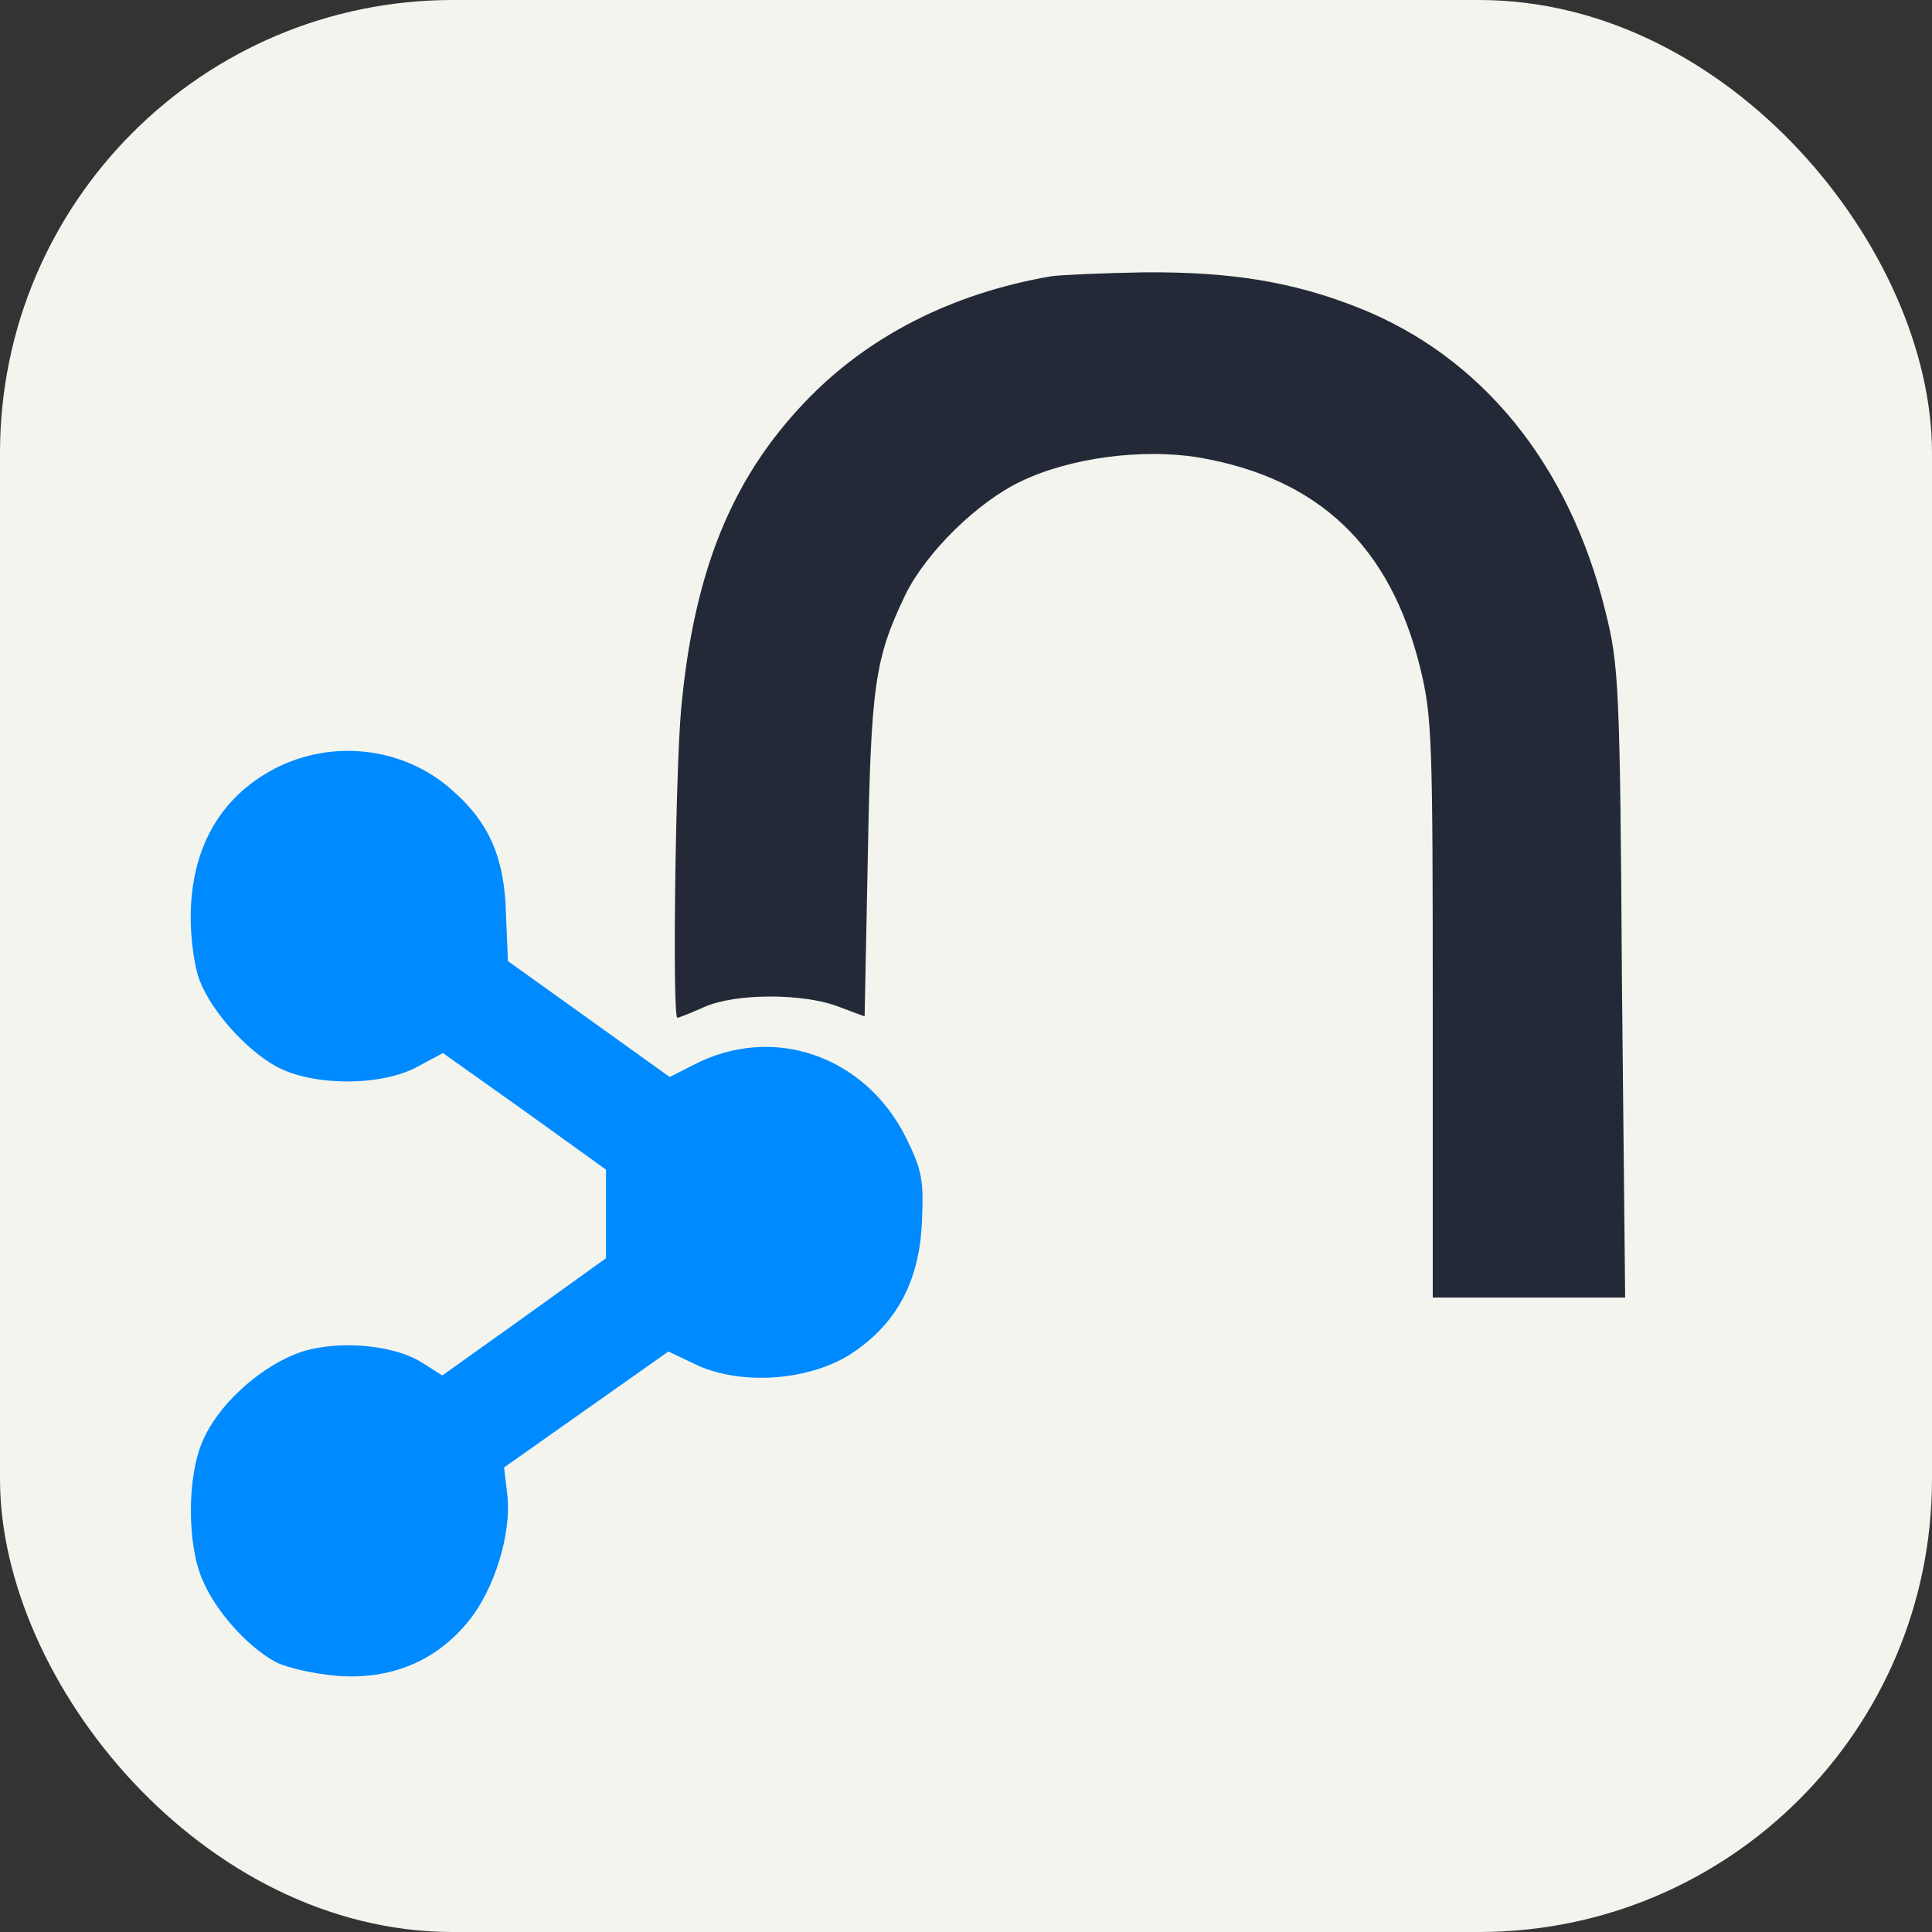 <svg width="256px" height="256px" viewBox="0 0 256 256" xmlns="http://www.w3.org/2000/svg"
    xmlns:svg="http://www.w3.org/2000/svg">
    <rect x="0" y="0" width="256" height="256" fill="#333333" stroke="none"/>
    <rect width="256" height="256" fill="#f2f4ed" rx="60" id="rect1" />
    <g id="surface1" transform="matrix(1.266,0,0,1.324,-21.149,-49.621)">
        <path style="fill:#242938;fill-opacity:1;fill-rule:nonzero;stroke:none"
            d="m 126.664,65.133 c -10.398,1.734 -19.129,6 -25.664,12.531 -7.734,7.734 -11.664,17 -13,30.734 -0.602,6.266 -0.934,30.938 -0.398,30.938 0.133,0 1.398,-0.469 2.797,-1.07 3.266,-1.398 10.336,-1.398 14,-0.066 l 2.801,1 0.336,-16.066 C 107.867,106 108.266,103.398 111.465,97 113.664,92.734 119,87.734 123.535,85.664 c 5.199,-2.398 12.801,-3.328 18.664,-2.398 12.535,2.07 20,8.867 23.137,21 1.266,4.867 1.328,7.398 1.328,34.199 v 28.871 h 20.137 l -0.336,-31.535 C 186.266,106 186.133,104 184.734,98.664 c -3.801,-14.797 -13,-25.531 -25.867,-30.398 C 152,65.664 145.465,64.664 136.465,64.734 132,64.801 127.602,65 126.664,65.133 Z m 0,0"
            id="path1" />
        <path style="fill:#008aff;fill-opacity:1;fill-rule:nonzero;stroke:none"
            d="m 45.465,114.398 c -5.73,2.867 -8.801,8 -8.801,14.938 0,2.199 0.402,5 0.938,6.266 1.266,3.133 4.863,6.934 8,8.598 3.797,2 11,2 14.734,0.066 l 2.73,-1.398 8.535,5.797 8.531,5.871 v 8.863 l -8.531,5.867 L 63,175.133 60.801,173.801 C 57.602,171.934 51.398,171.535 47.602,173 c -4,1.535 -8.137,5.199 -9.668,8.664 -1.668,3.535 -1.668,10.469 0,14 1.402,3.137 4.668,6.602 7.602,8.137 1.199,0.598 4.066,1.199 6.465,1.398 5.602,0.402 10.336,-1.465 13.734,-5.465 2.73,-3.199 4.531,-8.801 4.066,-12.668 l -0.336,-2.73 8.602,-5.801 8.598,-5.801 3.07,1.398 c 4.664,2 11.602,1.531 16,-1.133 4.801,-3 7.199,-7.266 7.465,-13.266 0.199,-4.199 0,-5.133 -1.664,-8.398 -4.336,-8.27 -14,-11.402 -22.27,-7.27 l -2.465,1.199 -8.465,-5.801 -8.469,-5.801 L 69.664,129 C 69.535,123.398 67.934,119.801 64,116.535 59,112.266 51.535,111.398 45.465,114.398 Z m 0,0"
            id="path2" />
    </g>
</svg>